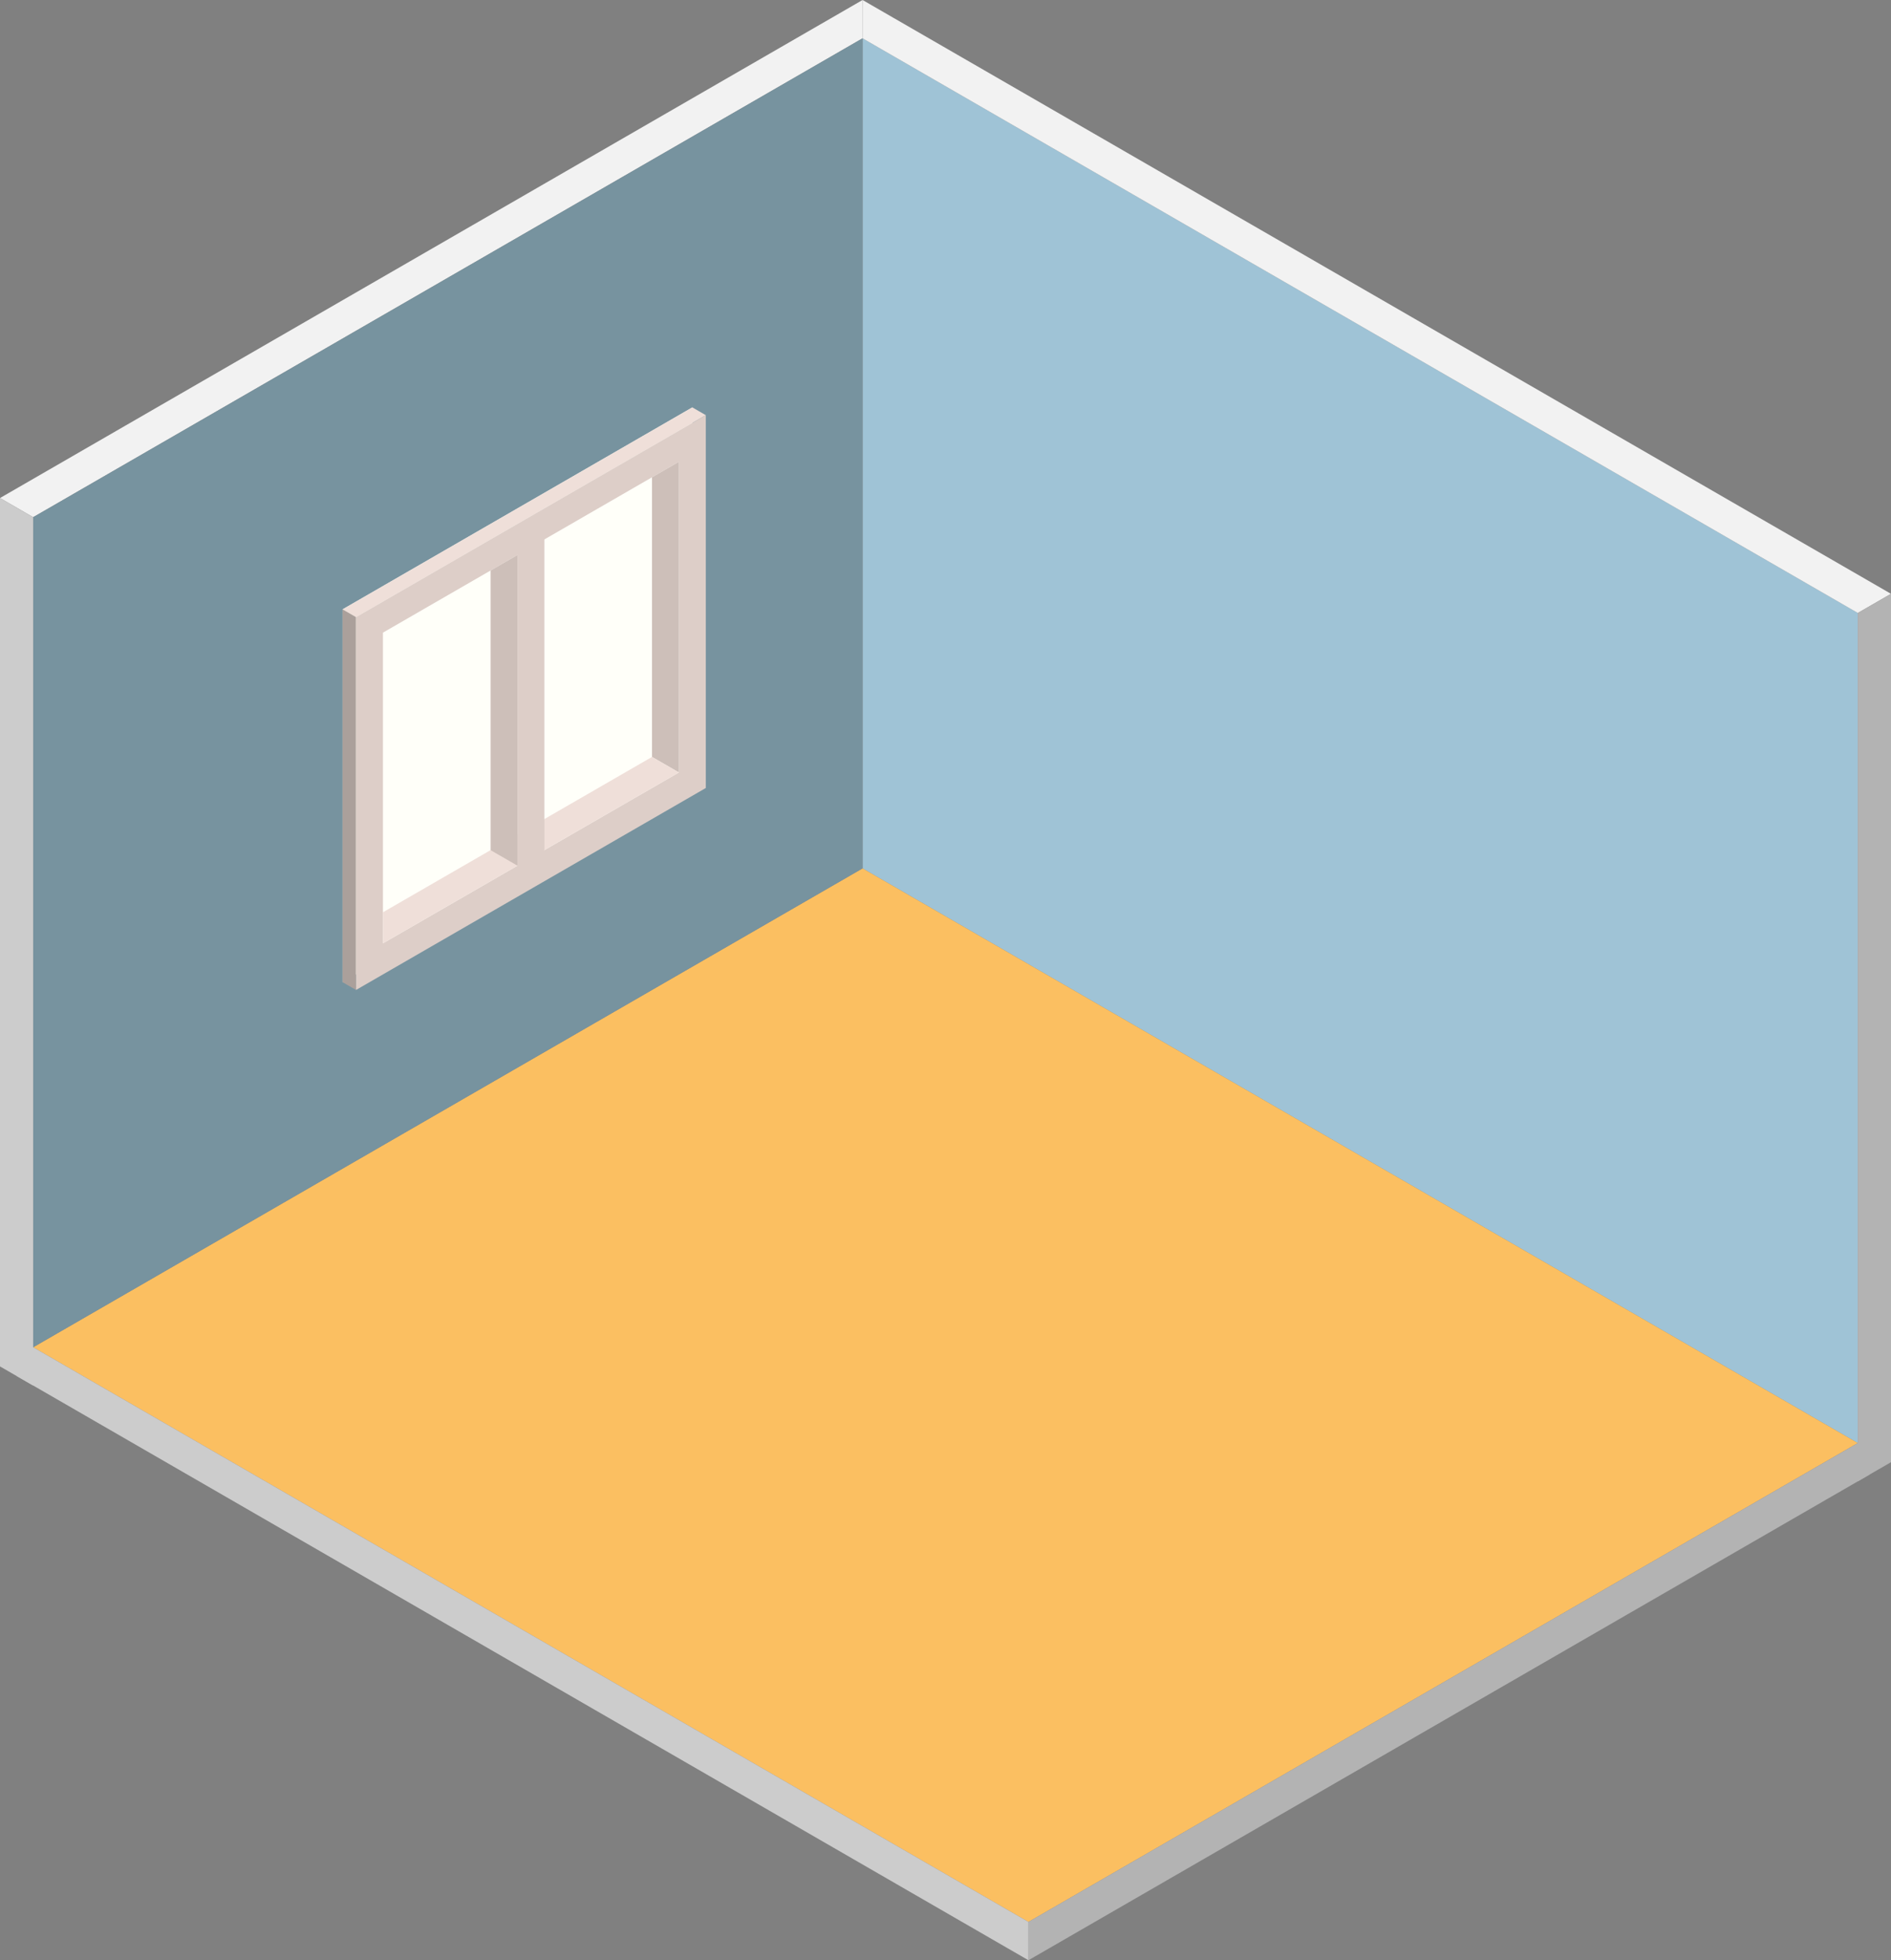<?xml version="1.0" encoding="UTF-8" standalone="no"?>
<svg
   xmlns:dc="http://purl.org/dc/elements/1.1/"
   xmlns:cc="http://creativecommons.org/ns#"
   xmlns:rdf="http://www.w3.org/1999/02/22-rdf-syntax-ns#"
   xmlns:svg="http://www.w3.org/2000/svg"
   xmlns="http://www.w3.org/2000/svg"
   width="243.469mm"
   height="252.363mm"
   viewBox="0 0 243.469 252.363"
   version="1.1"
   id="svg8">
  <rect x="0" y="0" width="243.469" height="252.363" fill="#808080" stroke="none"/>
  <defs
     id="defs2" />
  <g
     transform="translate(-33.834,-4.552)"
     id="layer1"
     style="display:inline">
    <g
       transform="translate(138.564,-140)"
       id="g1315">
      <g
         transform="translate(-95.263,95)"
         id="g1348">
        <g
           id="g1986">
          <path
             id="path1015"
             d="m 101.589,54.484 v 106.864 l 128.142,73.983 V 128.467 Z"
             style="fill:#9fc3d6;fill-opacity:1;stroke:none;stroke-width:0.109px;stroke-linecap:butt;stroke-linejoin:miter;stroke-opacity:1" />
          <path
             id="path999"
             d="M 101.589,161.348 229.73,235.33 122.945,296.983 -5.196,223 Z"
             style="fill:#fbbf61;fill-opacity:1;stroke:none;stroke-width:0.109px;stroke-linecap:butt;stroke-linejoin:miter;stroke-opacity:1" />
          <path
             id="path1001"
             d="m 122.945,296.983 v 4.932 l 108.277,-62.516 -0.471,-4.657 z"
             style="fill:#b3b3b3;fill-opacity:1;stroke:none;stroke-width:0.109px;stroke-linecap:butt;stroke-linejoin:miter;stroke-opacity:1" />
          <path
             id="path1003"
             d="m -8.66,221 1.361,5.711 130.245,75.204 v -4.932 z"
             style="fill:#cccccc;fill-opacity:1;stroke:none;stroke-width:0.109px;stroke-linecap:butt;stroke-linejoin:miter;stroke-opacity:1" />
          <path
             id="path1009"
             d="M 229.73,128.467 101.589,54.484 V 49.552 L 234.001,126.001 Z"
             style="fill:#f2f2f2;fill-opacity:1;stroke:none;stroke-width:0.109px;stroke-linecap:butt;stroke-linejoin:miter;stroke-opacity:1" />
          <path
             id="path1005"
             d="M 229.73,235.33 V 128.467 c 1.424,-0.822 2.848,-1.644 4.271,-2.466 v 111.796 l -4.271,2.466 z"
             style="fill:#b3b3b3;fill-opacity:1;stroke:none;stroke-width:0.109px;stroke-linecap:butt;stroke-linejoin:miter;stroke-opacity:1" />
          <path
             id="path1011"
             d="M 101.589,49.552 -9.468,113.67 -5.196,116.136 101.589,54.484 Z"
             style="fill:#f2f2f2;fill-opacity:1;stroke:none;stroke-width:0.109px;stroke-linecap:butt;stroke-linejoin:miter;stroke-opacity:1" />
          <path
             id="path1025"
             d="M -5.196,116.136 101.589,54.484 V 161.348 L -5.196,223 Z"
             style="fill:#77939f;fill-opacity:1;stroke:none;stroke-width:0.109px;stroke-linecap:butt;stroke-linejoin:miter;stroke-opacity:1" />
          <g
             id="g1242">
            <path
               id="path1186"
               d="m 34.641,128 v 48 l 45.033,-26 v -48 z"
               style="fill:#fffff9;fill-opacity:1;stroke:none;stroke-width:0.212px;stroke-linecap:butt;stroke-linejoin:miter;stroke-opacity:1" />
            <path
               id="path1204"
               d="m 34.641,128 1.732,1 45.033,-26 -1.732,-1 z"
               style="fill:#efdfd9;fill-opacity:1;stroke:none;stroke-width:0.265px;stroke-linecap:butt;stroke-linejoin:miter;stroke-opacity:1" />
            <path
               id="path1206"
               d="m 36.373,129 v 48 l -1.732,-1 v -48 z"
               style="fill:#aba09b;fill-opacity:1;stroke:none;stroke-width:0.265px;stroke-linecap:butt;stroke-linejoin:miter;stroke-opacity:1" />
            <path
               id="path1208"
               d="m 36.373,177 45.033,-26 -1.732,-1 -45.033,26 z"
               style="fill:none;stroke:none;stroke-width:0.265px;stroke-linecap:butt;stroke-linejoin:miter;stroke-opacity:1" />
            <path
               id="path1210"
               d="m 81.406,151 v -48 l -45.033,26 v 48 z"
               style="fill:#ddcec8;fill-opacity:1;stroke:none;stroke-width:0.265px;stroke-linecap:butt;stroke-linejoin:miter;stroke-opacity:1" />
            <path
               id="path1212"
               d="m 77.942,109 -38.105,22 v 40 l 38.105,-22 z"
               style="fill:#fffff9;fill-opacity:1;stroke:none;stroke-width:0.265px;stroke-linecap:butt;stroke-linejoin:miter;stroke-opacity:1" />
            <path
               id="path1224"
               d="m 77.942,149 -3.464,-2 v -36 l 3.464,-2 z"
               style="fill:#cdbfb9;fill-opacity:1;stroke:none;stroke-width:0.265px;stroke-linecap:butt;stroke-linejoin:miter;stroke-opacity:1" />
            <path
               id="path1226"
               d="m 74.478,147 -34.641,20 v 4 l 38.105,-22 z"
               style="fill:#efdfd9;fill-opacity:1;stroke:none;stroke-width:0.265px;stroke-linecap:butt;stroke-linejoin:miter;stroke-opacity:1" />
            <path
               id="path1228"
               d="m 57.158,119.19 3.464,-2.19 v 43.81 l -3.464,2.19 z"
               style="fill:#ddcec8;fill-opacity:1;stroke:none;stroke-width:0.277px;stroke-linecap:butt;stroke-linejoin:miter;stroke-opacity:1" />
            <path
               id="path1230"
               d="m 57.158,161 -3.464,-2 v -36 l 3.464,-2 z"
               style="fill:#cdbfb9;fill-opacity:1;stroke:none;stroke-width:0.265px;stroke-linecap:butt;stroke-linejoin:miter;stroke-opacity:1" />
          </g>
          <path
             id="path1013"
             d="m -9.468,113.67 v 111.796 l 4.271,2.466 V 116.136 Z"
             style="fill:#cccccc;fill-opacity:1;stroke:none;stroke-width:0.109px;stroke-linecap:butt;stroke-linejoin:miter;stroke-opacity:1" />
        </g>
      </g>
      <g
         id="g1878">
        <g
           transform="translate(109.119,53)"
           id="g1493-6"
           style="display:inline">
          <g
             id="g1813-5">
            <path
               style="display:inline;fill:#734634;fill-opacity:1;stroke:none;stroke-width:0.374px;stroke-linecap:butt;stroke-linejoin:miter;stroke-opacity:1"
               d="m 122.976,179 v 22 l 1.732,1 1.732,-1 v -21 z"
               id="path1356-9-1" />
          </g>
          <path
             id="path1358-9-4"
             d="m 124.708,202 1.732,-1 v -22 l -1.732,1 z"
             style="fill:#513627;fill-opacity:1;stroke:none;stroke-width:0.265px;stroke-linecap:butt;stroke-linejoin:miter;stroke-opacity:1" />
        </g>
        <g
           transform="translate(168.009,67)"
           id="g1493-4"
           style="display:inline">
          <g
             id="g1813-9">
            <path
               style="display:inline;fill:#734634;fill-opacity:1;stroke:none;stroke-width:0.374px;stroke-linecap:butt;stroke-linejoin:miter;stroke-opacity:1"
               d="m 122.976,179 v 22 l 1.732,1 1.732,-1 v -21 z"
               id="path1356-9-6" />
          </g>
          <path
             id="path1358-9-6"
             d="m 124.708,202 1.732,-1 v -22 l -1.732,1 z"
             style="fill:#513627;fill-opacity:1;stroke:none;stroke-width:0.265px;stroke-linecap:butt;stroke-linejoin:miter;stroke-opacity:1" />
        </g>
        <g
           id="g1493"
           transform="translate(150.688,77)">
          <g
             id="g1813">
            <path
               id="path1356-9"
               d="m 122.976,179 v 22 l 1.732,1 1.732,-1 v -21 z"
               style="display:inline;fill:#734634;fill-opacity:1;stroke:none;stroke-width:0.374px;stroke-linecap:butt;stroke-linejoin:miter;stroke-opacity:1" />
          </g>
          <path
             style="fill:#513627;fill-opacity:1;stroke:none;stroke-width:0.265px;stroke-linecap:butt;stroke-linejoin:miter;stroke-opacity:1"
             d="m 124.708,202 1.732,-1 v -22 l -1.732,1 z"
             id="path1358-9" />
        </g>
        <path
           style="fill:#734634;fill-opacity:1;stroke:none;stroke-width:0.265px;stroke-linecap:butt;stroke-linejoin:miter;stroke-opacity:1"
           d="m 232.095,232 v 2 l 43.301,25 v -2 z"
           id="path1352" />
        <path
           style="fill:#513627;fill-opacity:1;stroke:none;stroke-width:0.265px;stroke-linecap:butt;stroke-linejoin:miter;stroke-opacity:1"
           d="m 275.396,259 19.053,-11 v -2 l -19.053,11 z"
           id="path1354" />
        <path
           style="fill:#a36a52;fill-opacity:1;stroke:none;stroke-width:0.265px;stroke-linecap:butt;stroke-linejoin:miter;stroke-opacity:1"
           d="m 251.147,221 -19.053,11 43.301,25 19.053,-11 z"
           id="path1350" />
      </g>
    </g>
    <g
       id="g971"
       transform="matrix(0.166,0,0,0.166,-58.208,86.533)">
      <g
         id="g984">
        <path
           style="fill:#ececec;stroke:none;stroke-width:0.265px;stroke-linecap:butt;stroke-linejoin:miter;stroke-opacity:1"
           d="M 69.282,60 155.885,110 l -3.464,2 -86.603,-50 z"
           id="path861" />
        <path
           style="fill:#1a1a1a;fill-opacity:1;stroke:#000000;stroke-width:0.265px;stroke-linecap:butt;stroke-linejoin:miter;stroke-opacity:1"
           d="m 152.42,112 v 60 L 65.818,122 v -60 0"
           id="path863" />
        <path
           style="fill:#4899ff;fill-opacity:1;stroke:#000000;stroke-width:0.265px;stroke-linecap:butt;stroke-linejoin:miter;stroke-opacity:1"
           d="M 69.282,68 V 120 l 79.674,46 v -52 z"
           id="path865" />
        <path
           style="fill:#cccccc;stroke:none;stroke-width:0.265px;stroke-linecap:butt;stroke-linejoin:miter;stroke-opacity:1"
           d="m 155.885,110 v 60 l -3.464,2 v -60 z"
           id="path869" />
        <path
           style="fill:#ececec;stroke:none;stroke-width:0.265px;stroke-linecap:butt;stroke-linejoin:miter;stroke-opacity:1"
           d="m 65.818,122 -51.962,30 86.603,50 51.962,-30 z"
           id="path871" />
        <path
           style="fill:#dfdfdf;fill-opacity:1;stroke:none;stroke-width:0.265px;stroke-linecap:butt;stroke-linejoin:miter;stroke-opacity:1"
           d="m 13.856,152 v 4 l 86.603,50 v -4 z"
           id="path873" />
        <path
           style="fill:#cccccc;stroke:none;stroke-width:0.265px;stroke-linecap:butt;stroke-linejoin:miter;stroke-opacity:1"
           d="m 100.459,206 55.426,-32 v -4 l -55.426,32 z"
           id="path875" />
        <path
           style="fill:#d6d6d6;fill-opacity:1;stroke:none;stroke-width:0.265px;stroke-linecap:butt;stroke-linejoin:miter;stroke-opacity:1"
           d="m 65.818,126 79.674,46 -24.249,14 -79.674,-46 z"
           id="path879" />
        <path
           style="fill:#d6d6d6;fill-opacity:1;stroke:none;stroke-width:0.265px;stroke-linecap:butt;stroke-linejoin:miter;stroke-opacity:1"
           d="M 65.818,158 90.067,172 72.746,182 48.497,168 Z"
           id="path883" />
      </g>
    </g>
    <g
       id="g1000"
       transform="matrix(0.286,0,0,0.286,495.861,176.571)">
      <path
         id="path973"
         d="m -658.179,0 259.808,150 V 310 L -658.179,160 Z"
         style="fill:#1a1a1a;fill-opacity:1;stroke:#000000;stroke-width:0.265px;stroke-linecap:butt;stroke-linejoin:miter;stroke-opacity:1" />
      <path
         id="path990"
         d="M -654.715,6 -401.836,152 V 304 L -654.715,158 Z"
         style="fill:#4899ff;fill-opacity:1;stroke:#000000;stroke-width:0.265px;stroke-linecap:butt;stroke-linejoin:miter;stroke-opacity:1" />
      <path
         id="path992"
         d="m -658.179,0 3.464,-2 259.808,150 -3.464,2 z"
         style="fill:#4d4d4d;stroke:none;stroke-width:0.265px;stroke-linecap:butt;stroke-linejoin:miter;stroke-opacity:1" />
      <path
         id="path994"
         d="M -398.372,310 -394.908,308 V 148 l -3.464,2 z"
         style="fill:#333333;stroke:none;stroke-width:0.265px;stroke-linecap:butt;stroke-linejoin:miter;stroke-opacity:1" />
    </g>
  </g>
</svg>
